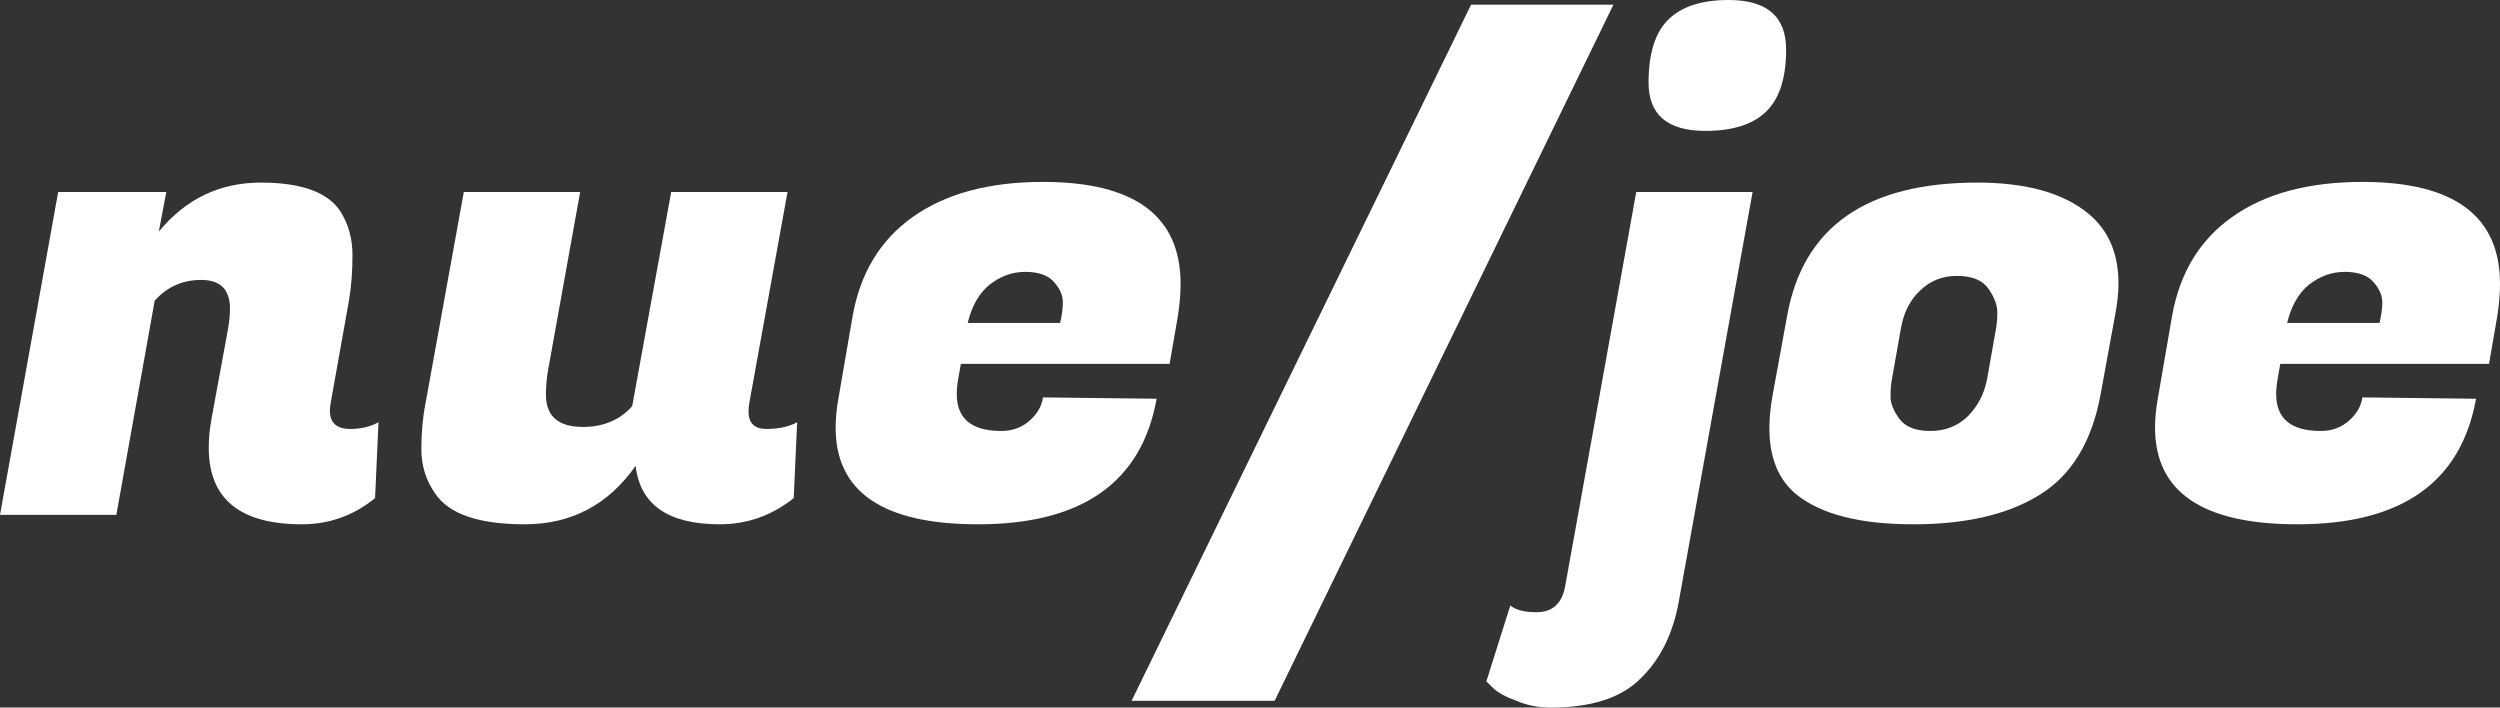 <svg width="106" height="30" viewBox="0 0 106 30" fill="none" xmlns="http://www.w3.org/2000/svg">
<rect x="0" y="0" width="106" height="30" fill="#333333" stroke="none"/>
<path d="M9.751 13.093C9.751 12.277 9.345 11.869 8.532 11.869C7.739 11.869 7.081 12.163 6.559 12.751L4.933 21.831H0L2.467 8.14H7.052L6.733 9.82C7.874 8.435 9.315 7.742 11.057 7.742C12.798 7.742 13.93 8.159 14.452 8.994C14.781 9.526 14.945 10.133 14.945 10.816C14.945 11.499 14.897 12.135 14.8 12.723L14.017 17.106C13.997 17.22 13.988 17.325 13.988 17.419C13.988 17.932 14.278 18.188 14.858 18.188C15.303 18.188 15.7 18.093 16.048 17.903L15.903 21.119C14.994 21.86 13.959 22.23 12.798 22.23C10.167 22.23 8.851 21.148 8.851 18.985C8.851 18.605 8.89 18.197 8.967 17.761L9.664 13.975C9.722 13.634 9.751 13.34 9.751 13.093Z" fill="white"/>
<path d="M31.738 17.448C31.738 17.941 31.99 18.188 32.493 18.188C33.015 18.188 33.45 18.093 33.799 17.903L33.654 21.119C32.725 21.86 31.68 22.23 30.519 22.23C28.333 22.23 27.143 21.404 26.95 19.753C25.789 21.404 24.222 22.23 22.248 22.23C20.294 22.23 19.027 21.793 18.447 20.92C18.06 20.37 17.866 19.744 17.866 19.042C17.866 18.34 17.924 17.695 18.041 17.106L19.666 8.14H24.599L23.235 15.712C23.177 16.053 23.148 16.395 23.148 16.736C23.148 17.647 23.671 18.102 24.715 18.102C25.586 18.102 26.282 17.808 26.805 17.22L28.459 8.14H33.392L31.767 17.106C31.748 17.22 31.738 17.334 31.738 17.448Z" fill="white"/>
<path d="M41.467 22.23C37.443 22.23 35.431 20.863 35.431 18.131C35.431 17.751 35.469 17.343 35.547 16.907L36.156 13.378C36.485 11.556 37.336 10.161 38.71 9.194C40.103 8.207 41.941 7.713 44.224 7.713C48.112 7.713 50.057 9.156 50.057 12.04C50.057 12.457 50.018 12.913 49.941 13.406L49.592 15.427H40.741L40.625 16.082C40.586 16.309 40.567 16.518 40.567 16.708C40.567 17.751 41.196 18.273 42.453 18.273C42.918 18.273 43.314 18.131 43.643 17.846C43.972 17.562 44.166 17.23 44.224 16.85L49.041 16.907C48.403 20.455 45.878 22.23 41.467 22.23ZM44.949 13.691C45.026 13.368 45.065 13.074 45.065 12.808C45.065 12.524 44.94 12.239 44.688 11.954C44.437 11.67 44.03 11.527 43.469 11.527C42.927 11.527 42.424 11.708 41.96 12.068C41.515 12.429 41.206 12.97 41.031 13.691H44.949Z" fill="white"/>
<path d="M54.044 29.715H47.979L62.373 0.199H68.409L54.044 29.715Z" fill="white"/>
<path d="M65.749 30C65.227 30 64.743 29.905 64.298 29.715C63.834 29.545 63.505 29.364 63.312 29.175L63.022 28.89L64.037 25.674C64.269 25.863 64.637 25.958 65.14 25.958C65.817 25.958 66.223 25.598 66.359 24.877L69.377 8.14H74.31L71.176 25.531C70.925 26.898 70.383 27.979 69.551 28.776C68.739 29.592 67.471 30 65.749 30ZM69.899 3.501C69.899 2.287 70.17 1.404 70.712 0.854C71.273 0.285 72.134 0 73.295 0C74.92 0 75.732 0.702 75.732 2.106C75.732 3.302 75.452 4.175 74.891 4.725C74.33 5.275 73.469 5.55 72.308 5.55C70.702 5.55 69.899 4.867 69.899 3.501Z" fill="white"/>
<path d="M83.844 7.742C85.934 7.742 87.511 8.188 88.575 9.08C89.407 9.782 89.823 10.759 89.823 12.011C89.823 12.429 89.774 12.884 89.677 13.378L89.068 16.708C88.701 18.719 87.84 20.142 86.485 20.977C85.15 21.812 83.361 22.23 81.117 22.23C78.872 22.23 77.228 21.812 76.183 20.977C75.409 20.351 75.022 19.412 75.022 18.159C75.022 17.723 75.071 17.239 75.167 16.708L75.777 13.378C76.454 9.62 79.143 7.742 83.844 7.742ZM84.628 13.947C84.667 13.757 84.686 13.52 84.686 13.235C84.686 12.932 84.56 12.6 84.309 12.239C84.057 11.879 83.612 11.698 82.974 11.698C82.355 11.698 81.832 11.907 81.407 12.325C80.981 12.723 80.71 13.264 80.594 13.947L80.217 16.082C80.178 16.271 80.159 16.518 80.159 16.822C80.159 17.106 80.285 17.419 80.536 17.761C80.788 18.102 81.223 18.273 81.842 18.273C82.481 18.273 83.013 18.064 83.438 17.647C83.864 17.211 84.135 16.689 84.251 16.082L84.628 13.947Z" fill="white"/>
<path d="M97.41 22.23C93.386 22.23 91.374 20.863 91.374 18.131C91.374 17.751 91.412 17.343 91.49 16.907L92.099 13.378C92.428 11.556 93.279 10.161 94.653 9.194C96.046 8.207 97.884 7.713 100.167 7.713C104.056 7.713 106 9.156 106 12.04C106 12.457 105.961 12.913 105.884 13.406L105.536 15.427H96.684L96.568 16.082C96.53 16.309 96.51 16.518 96.51 16.708C96.51 17.751 97.139 18.273 98.397 18.273C98.861 18.273 99.258 18.131 99.587 17.846C99.915 17.562 100.109 17.23 100.167 16.85L104.984 16.907C104.346 20.455 101.821 22.23 97.41 22.23ZM100.892 13.691C100.97 13.368 101.009 13.074 101.009 12.808C101.009 12.524 100.883 12.239 100.631 11.954C100.38 11.67 99.974 11.527 99.412 11.527C98.871 11.527 98.368 11.708 97.903 12.068C97.458 12.429 97.149 12.97 96.975 13.691H100.892Z" fill="white"/>
</svg>
